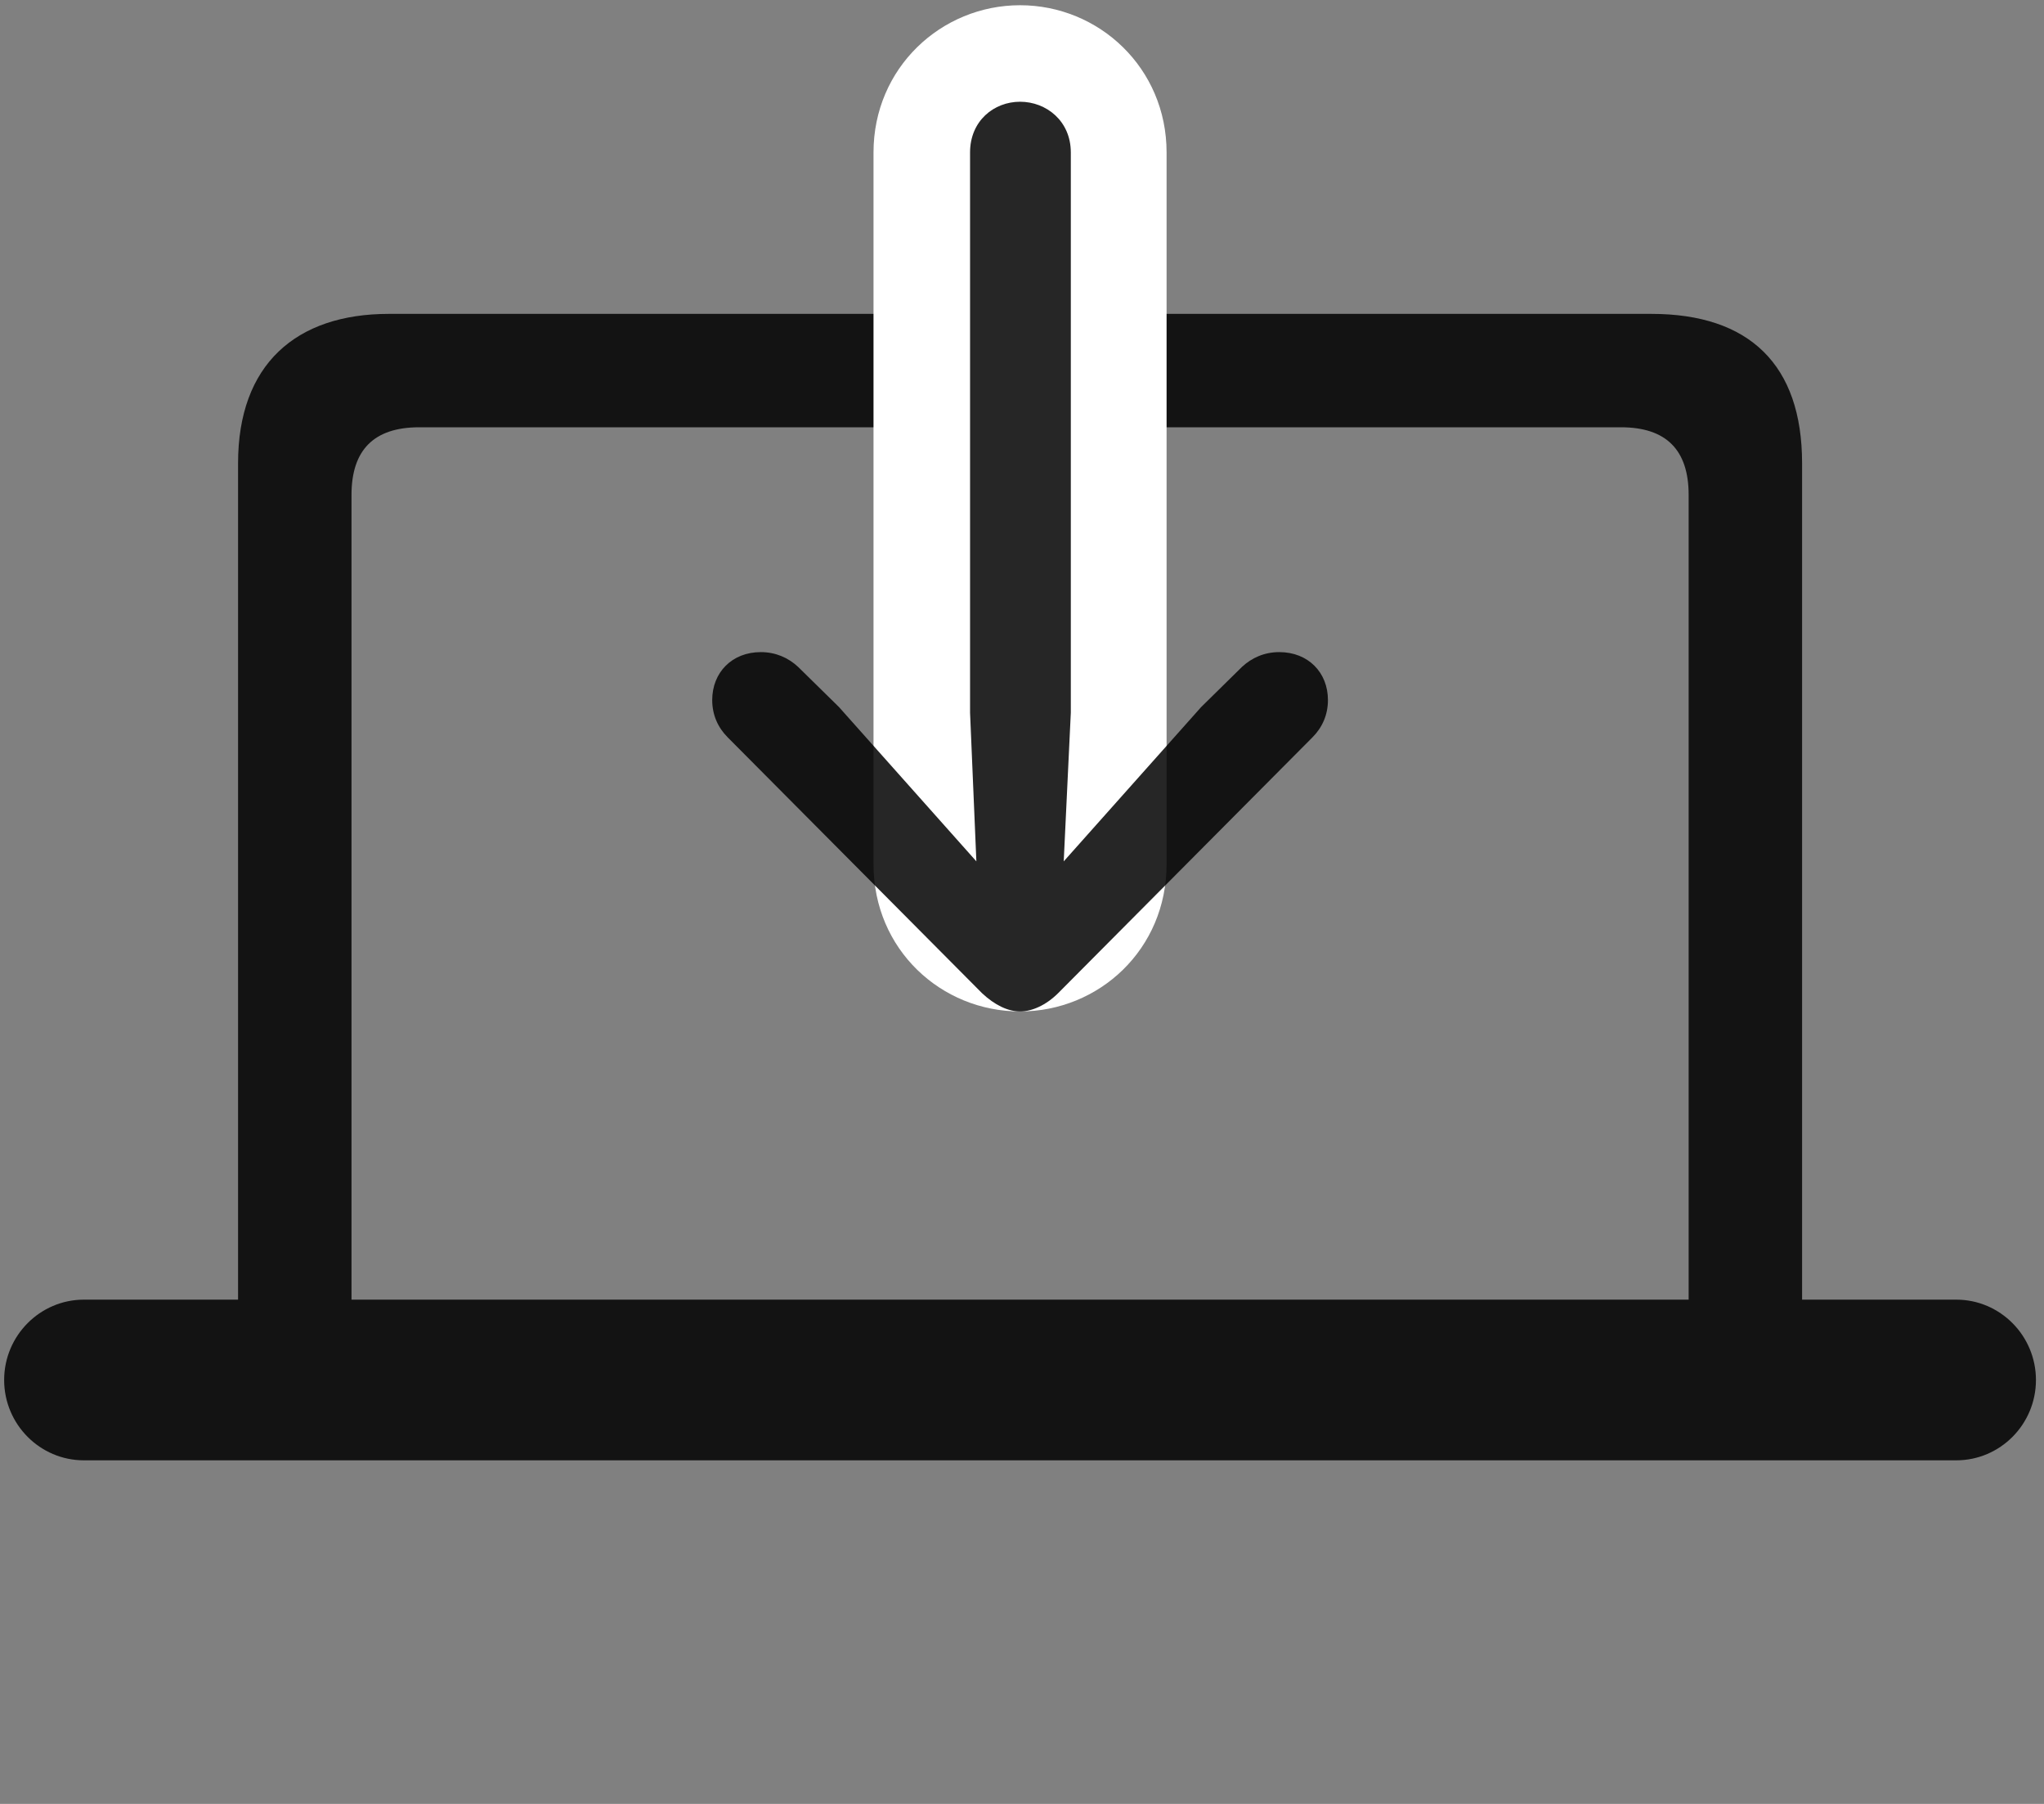 <svg width="34" height="30" viewBox="0 0 34 30" fill="none" xmlns="http://www.w3.org/2000/svg">
<rect x="0" y="0" width="34" height="30" fill="#808080" stroke="none"/>
<g clip-path="url(#clip0_2207_13259)">
<path d="M0.069 22.95C0.069 23.689 0.667 24.286 1.394 24.286H32.542C33.269 24.286 33.866 23.689 33.866 22.95C33.866 22.212 33.269 21.614 32.542 21.614H29.976V7.704C29.976 6.063 29.097 5.22 27.468 5.22H6.468C4.921 5.22 3.96 6.063 3.96 7.704V21.614H1.394C0.667 21.614 0.069 22.212 0.069 22.95ZM5.847 21.614V8.231C5.847 7.481 6.222 7.106 6.972 7.106H26.964C27.714 7.106 28.089 7.481 28.089 8.231V21.614H5.847Z" fill="black" fill-opacity="0.85"/>
<path d="M14.53 2.536V14.372C14.53 15.79 15.655 16.821 16.968 16.821C18.28 16.821 19.405 15.79 19.405 14.372V2.536C19.405 1.13 18.28 0.087 16.968 0.087C15.655 0.087 14.53 1.13 14.53 2.536Z" fill="white"/>
<path d="M16.136 2.536V11.852L16.241 14.325L13.956 11.759L13.276 11.091C13.112 10.938 12.901 10.845 12.655 10.845C12.175 10.845 11.847 11.185 11.847 11.642C11.847 11.888 11.941 12.099 12.105 12.263L16.335 16.517C16.546 16.716 16.769 16.821 16.968 16.821C17.167 16.821 17.401 16.716 17.601 16.517L21.831 12.263C21.995 12.099 22.089 11.888 22.089 11.642C22.089 11.185 21.761 10.845 21.28 10.845C21.034 10.845 20.823 10.938 20.659 11.091L19.98 11.759L17.694 14.325L17.812 11.852V2.536C17.812 2.009 17.401 1.692 16.968 1.692C16.534 1.692 16.136 2.009 16.136 2.536Z" fill="black" fill-opacity="0.85"/>
</g>
<defs>
<clipPath id="clip0_2207_13259">
<rect width="33.797" height="29.309" fill="white" transform="translate(0.069 0.087)"/>
</clipPath>
</defs>
</svg>
